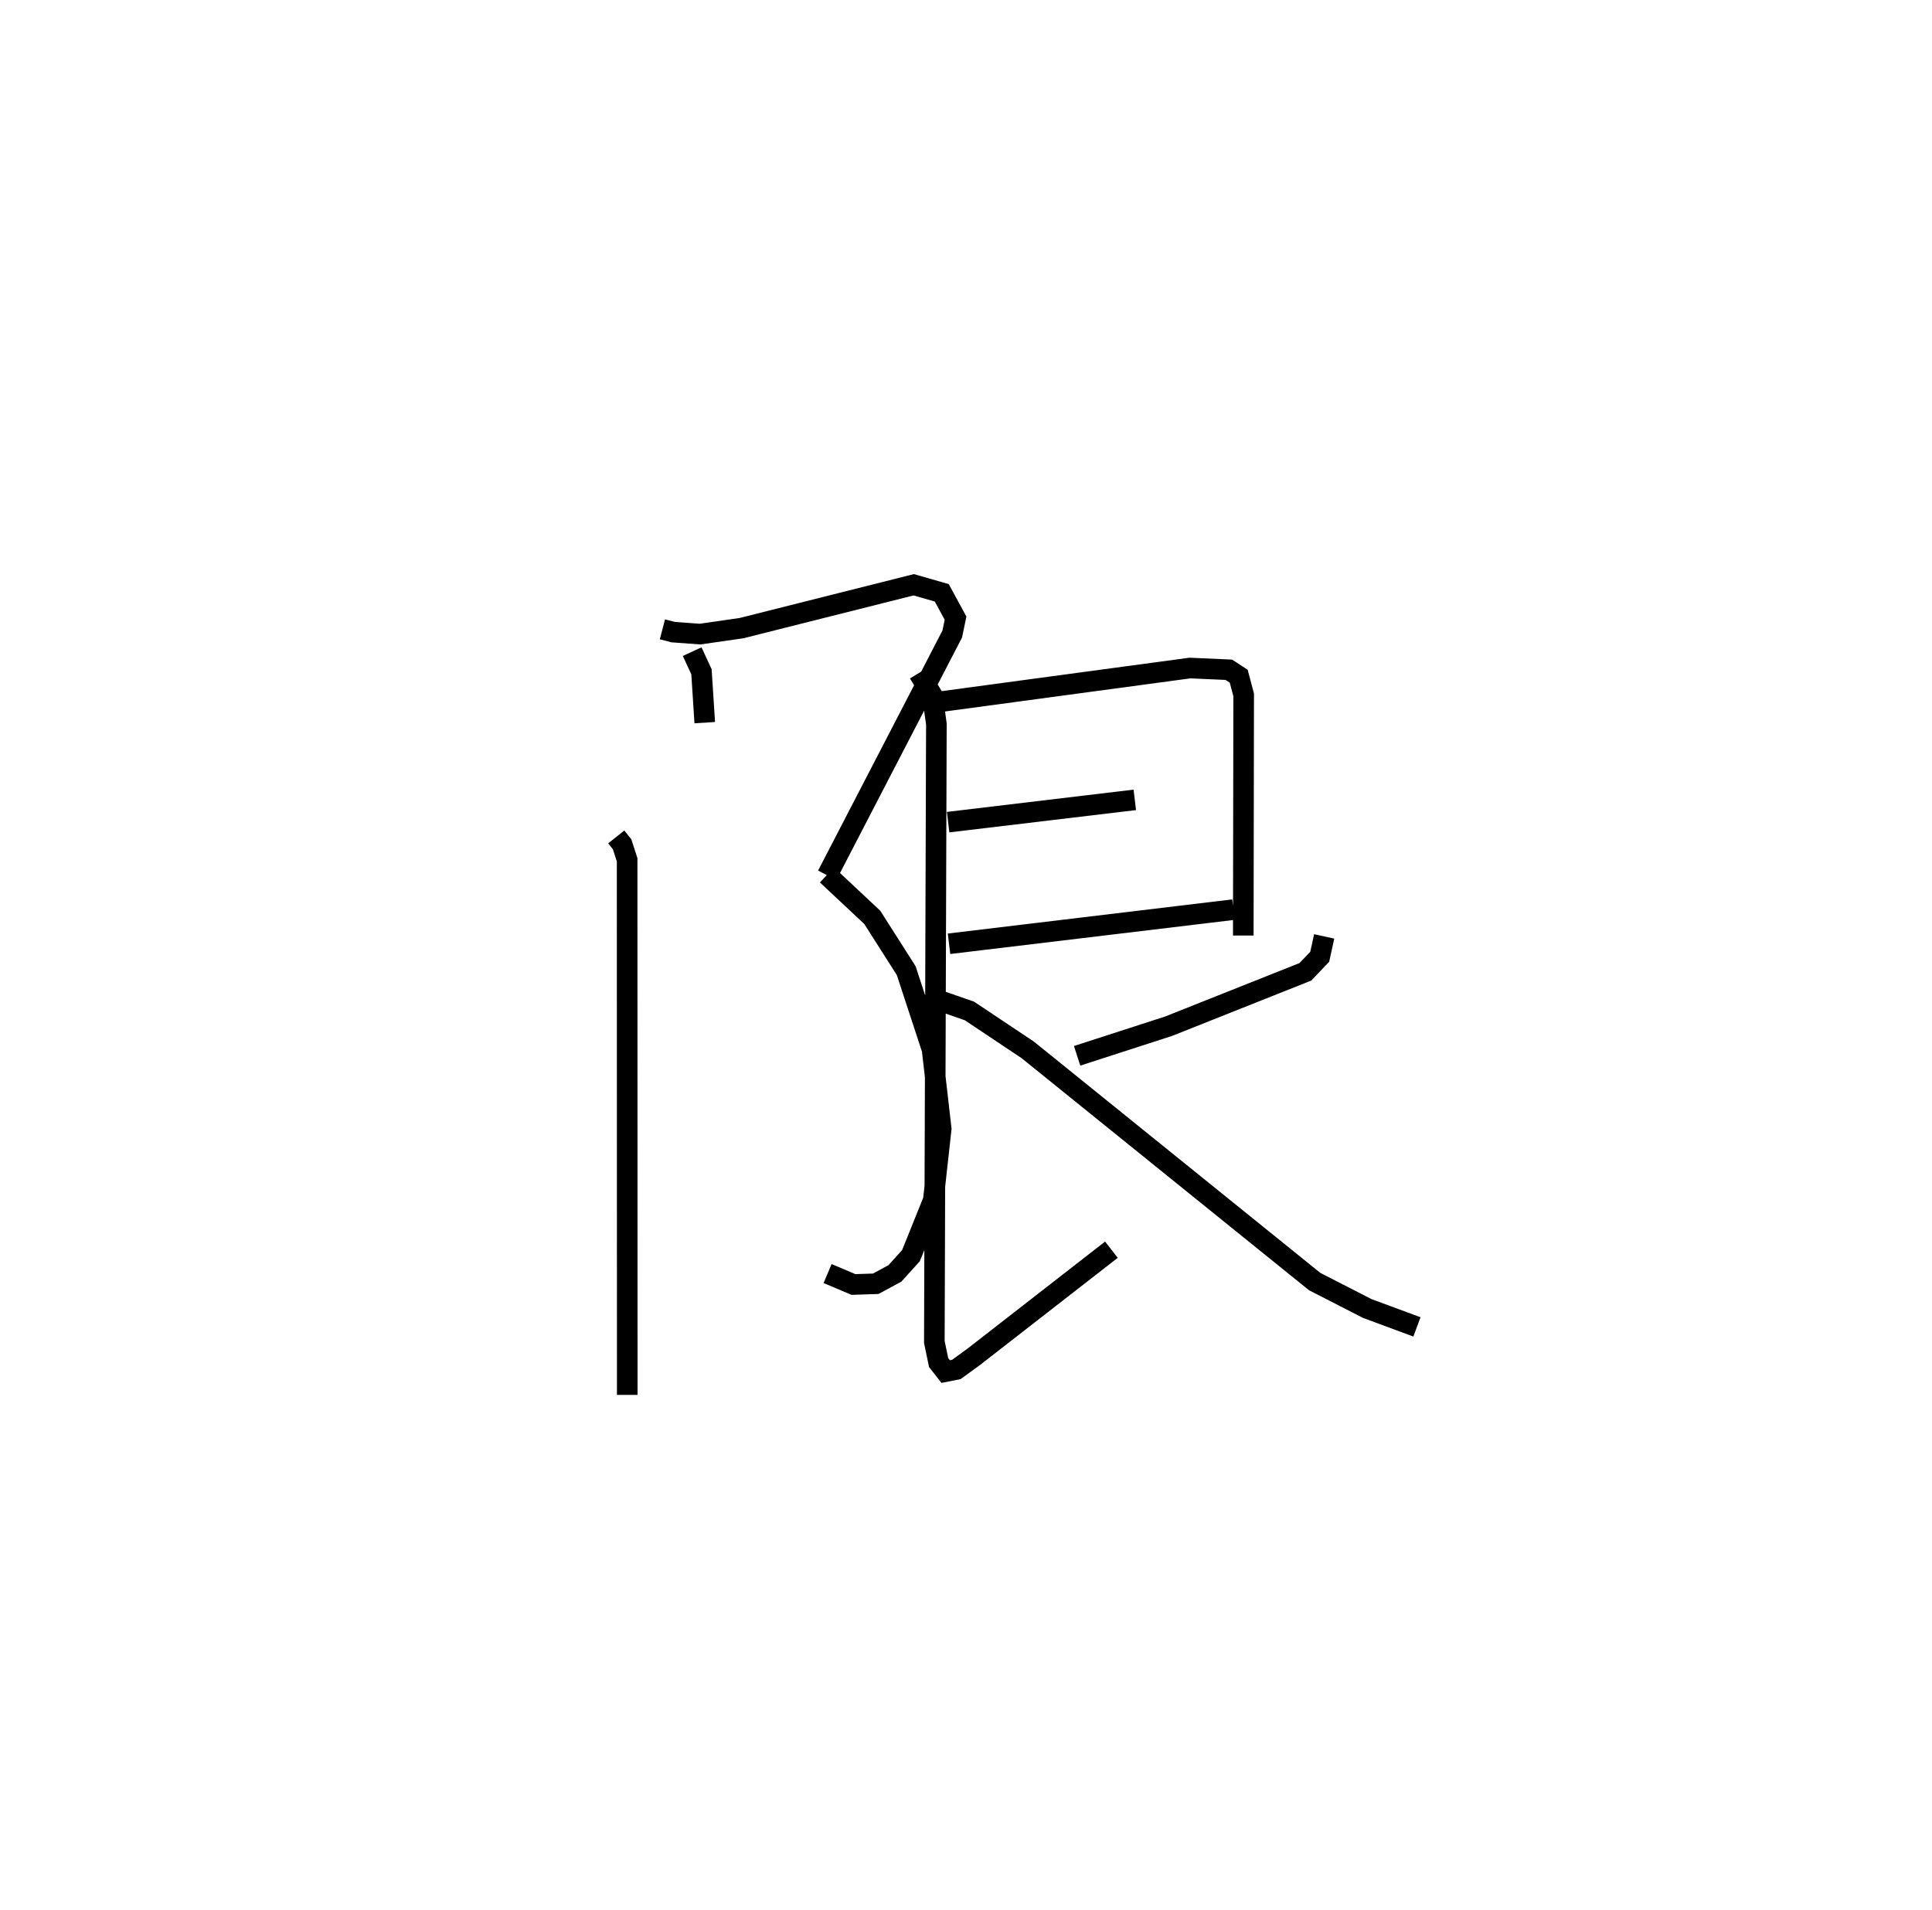 <?xml version="1.0" encoding="utf-8" ?>
<svg baseProfile="full" height="92.722" version="1.1" width="93.779" xmlns="http://www.w3.org/2000/svg" xmlns:ev="http://www.w3.org/2001/xml-events" xmlns:xlink="http://www.w3.org/1999/xlink"><defs /><rect fill="white" height="92.722" width="93.779" x="0" y="0" /><path d="M25,25 m0.0,0.0 m7.154,5.553 l0.523,0.136 1.304,0.096 l2.007,-0.289 8.365,-2.106 l1.36,0.391 0.669,1.23 l-0.159,0.768 -6.069,11.716 m-0.013,-0.018 l2.199,2.06 1.647,2.586 l1.257,3.829 0.442,3.851 l-0.383,3.465 -1.084,2.692 l-0.78,0.864 -0.932,0.502 l-1.08,0.035 -1.255,-0.531 m-6.574,-30.193 l0.452,0.979 0.159,2.468 m-4.296,5.549 l0.285,0.358 0.243,0.753 l0.006,25.977 m15.164,-33.648 l12.149,-1.64 1.886,0.084 l0.481,0.313 0.241,0.907 l-0.019,11.683 m-14.327,-5.505 l9.061,-1.082 m-9.017,6.987 l13.807,-1.658 m-15.276,-11.483 l0.666,1.1 0.189,1.374 l-0.099,30.002 0.208,0.997 l0.342,0.437 0.521,-0.104 l0.854,-0.622 6.67,-5.191 m10.328,-15.21 l-0.217,0.989 -0.697,0.731 l-6.64,2.641 -4.439,1.436 m-6.815,-2.73 l1.589,0.553 2.834,1.893 l13.922,11.244 2.557,1.31 l2.408,0.891 " fill="none" stroke="black" stroke-width="1" /></svg>